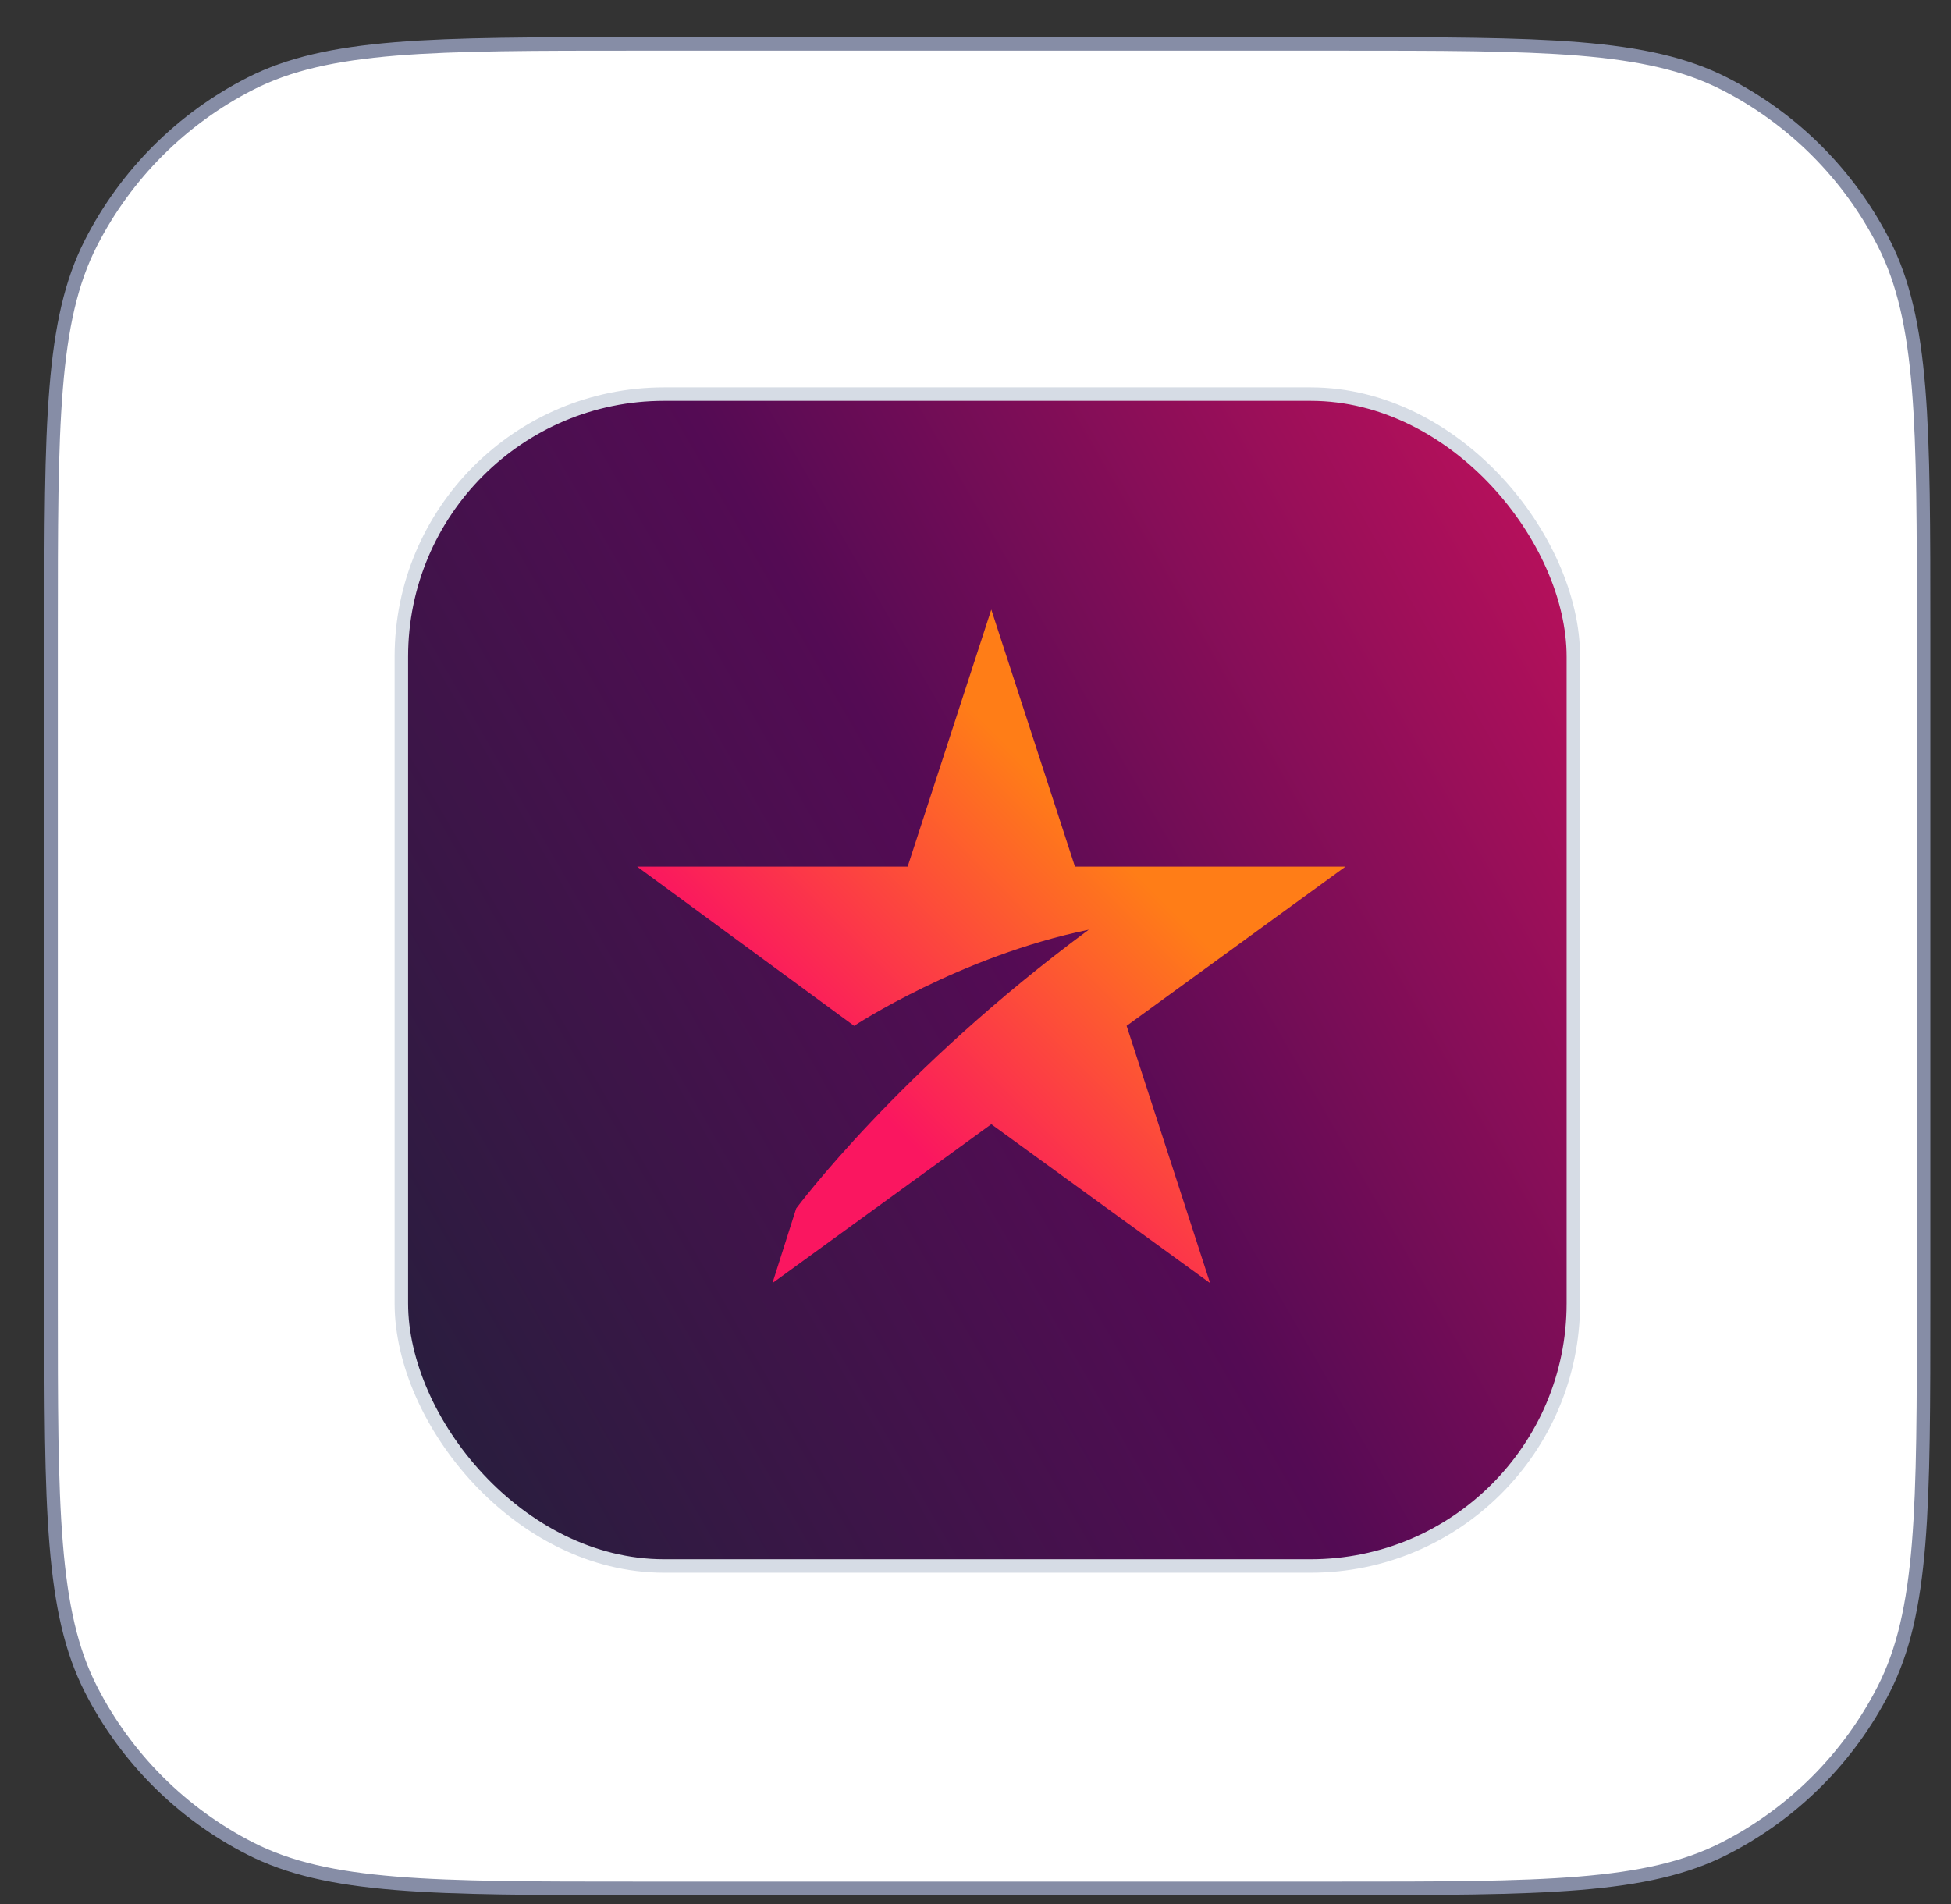<svg width="42" height="41" viewBox="0 0 42 41" fill="none" xmlns="http://www.w3.org/2000/svg">
<rect x="0" y="0" width="42" height="41" fill="#333333" stroke="none"/>
<path d="M1.1 13.6C1.1 11.357 1.1 9.684 1.209 8.357C1.317 7.032 1.532 6.066 1.956 5.234C2.709 3.756 3.911 2.554 5.389 1.801C6.221 1.377 7.187 1.162 8.512 1.053C9.839 0.945 11.512 0.945 13.755 0.945H28.755C30.998 0.945 32.671 0.945 33.998 1.053C35.323 1.162 36.289 1.377 37.121 1.801C38.599 2.554 39.801 3.756 40.554 5.234C40.978 6.066 41.193 7.032 41.302 8.357C41.41 9.684 41.41 11.357 41.41 13.6V28C41.41 30.242 41.41 31.916 41.302 33.242C41.193 34.567 40.978 35.534 40.554 36.366C39.801 37.844 38.599 39.046 37.121 39.799C36.289 40.222 35.323 40.438 33.998 40.546C32.671 40.655 30.998 40.655 28.755 40.655H13.755C11.512 40.655 9.839 40.655 8.512 40.546C7.187 40.438 6.221 40.222 5.389 39.799C3.911 39.046 2.709 37.844 1.956 36.366C1.532 35.534 1.317 34.567 1.209 33.242C1.1 31.916 1.1 30.242 1.1 28V13.6Z" fill="white"/>
<path d="M1.1 13.6C1.1 11.357 1.1 9.684 1.209 8.357C1.317 7.032 1.532 6.066 1.956 5.234C2.709 3.756 3.911 2.554 5.389 1.801C6.221 1.377 7.187 1.162 8.512 1.053C9.839 0.945 11.512 0.945 13.755 0.945H28.755C30.998 0.945 32.671 0.945 33.998 1.053C35.323 1.162 36.289 1.377 37.121 1.801C38.599 2.554 39.801 3.756 40.554 5.234C40.978 6.066 41.193 7.032 41.302 8.357C41.41 9.684 41.41 11.357 41.41 13.6V28C41.41 30.242 41.41 31.916 41.302 33.242C41.193 34.567 40.978 35.534 40.554 36.366C39.801 37.844 38.599 39.046 37.121 39.799C36.289 40.222 35.323 40.438 33.998 40.546C32.671 40.655 30.998 40.655 28.755 40.655H13.755C11.512 40.655 9.839 40.655 8.512 40.546C7.187 40.438 6.221 40.222 5.389 39.799C3.911 39.046 2.709 37.844 1.956 36.366C1.532 35.534 1.317 34.567 1.209 33.242C1.1 31.916 1.1 30.242 1.1 28V13.6Z" stroke="#868DA6" stroke-width="0.29"/>
<rect x="8.64" y="8.485" width="25.23" height="25.23" rx="5.655" fill="url(#paint0_linear_14972_64662)"/>
<rect x="8.64" y="8.485" width="25.23" height="25.23" rx="5.655" stroke="#D6DCE5" stroke-width="0.29"/>
<path d="M28.964 18.658H23.141L21.34 13.124L19.539 18.658H13.716L18.387 22.086C18.387 22.086 20.671 20.582 23.438 20.016C19.357 23.029 17.14 26.017 17.14 26.017L16.629 27.624L21.34 24.204L26.05 27.624L24.253 22.086L28.964 18.658Z" fill="url(#paint1_linear_14972_64662)"/>
<defs>
<linearGradient id="paint0_linear_14972_64662" x1="1.956" y1="33.86" x2="46.297" y2="8.34" gradientUnits="userSpaceOnUse">
<stop offset="0.14" stop-color="#271E3D"/>
<stop offset="0.464" stop-color="#540B54"/>
<stop offset="0.907" stop-color="#ED135F"/>
</linearGradient>
<linearGradient id="paint1_linear_14972_64662" x1="16.012" y1="27.012" x2="26.693" y2="16.341" gradientUnits="userSpaceOnUse">
<stop offset="0.28" stop-color="#FA1660"/>
<stop offset="0.78" stop-color="#FF7D17"/>
</linearGradient>
</defs>
</svg>
